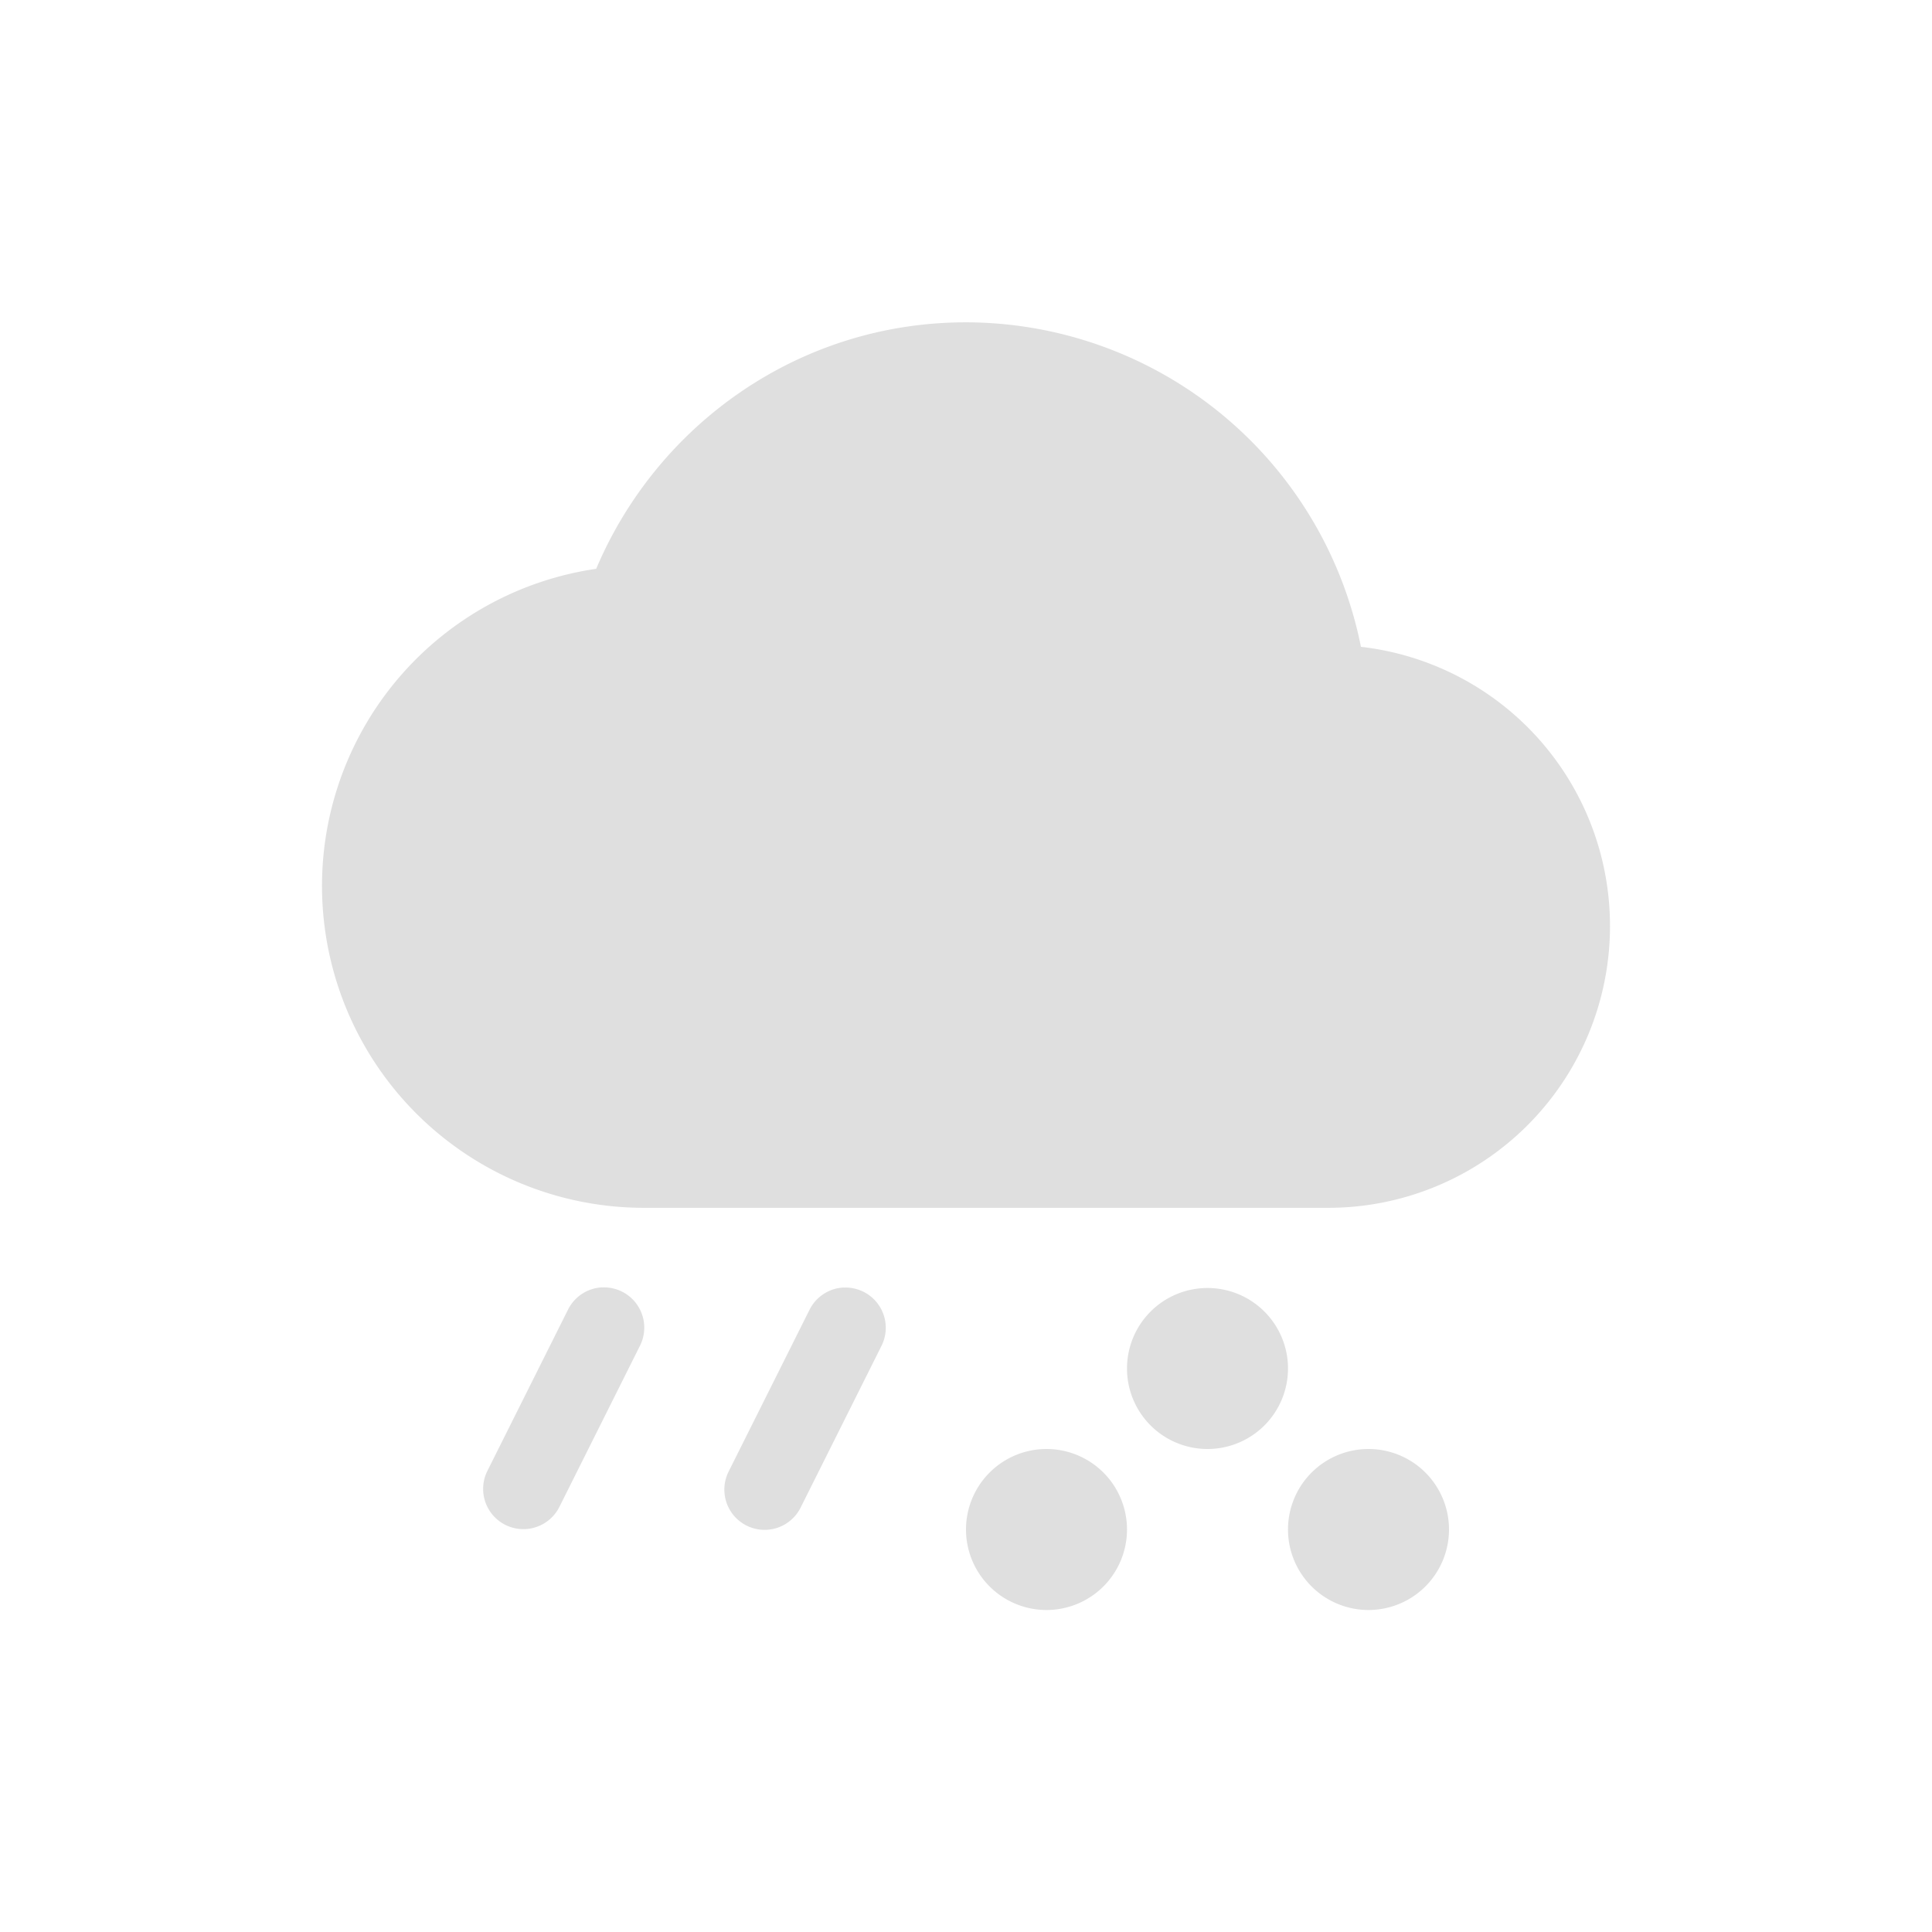 <svg xmlns="http://www.w3.org/2000/svg" width="24" height="24"><defs><style id="current-color-scheme" type="text/css"></style></defs><path d="M12 4.004c-2.071 0-3.835 1.268-4.594 3.062A3.981 3.981 0 0 0 4 11.004a4 4 0 0 0 4 4h8.5a3.5 3.5 0 0 0 3.5-3.5 3.49 3.49 0 0 0-3.094-3.469A5.011 5.011 0 0 0 12 4.004zM7.479 15.992a.5.5 0 0 0-.426.283l-1 2a.5.5 0 0 0 .894.448l1-2a.5.5 0 0 0-.468-.73zm3 .002a.5.5 0 0 0-.426.283l-1 2a.5.5 0 1 0 .894.448l1-2a.5.5 0 0 0-.468-.73zM15 16a1 1 0 0 0-1 1 1 1 0 0 0 1 1 1 1 0 0 0 1-1 1 1 0 0 0-1-1zm-2 2a1 1 0 0 0-1 1 1 1 0 0 0 1 1 1 1 0 0 0 1-1 1 1 0 0 0-1-1zm4 0a1 1 0 0 0-1 1 1 1 0 0 0 1 1 1 1 0 0 0 1-1 1 1 0 0 0-1-1z" fill="currentColor" color="#dfdfdf"/></svg>